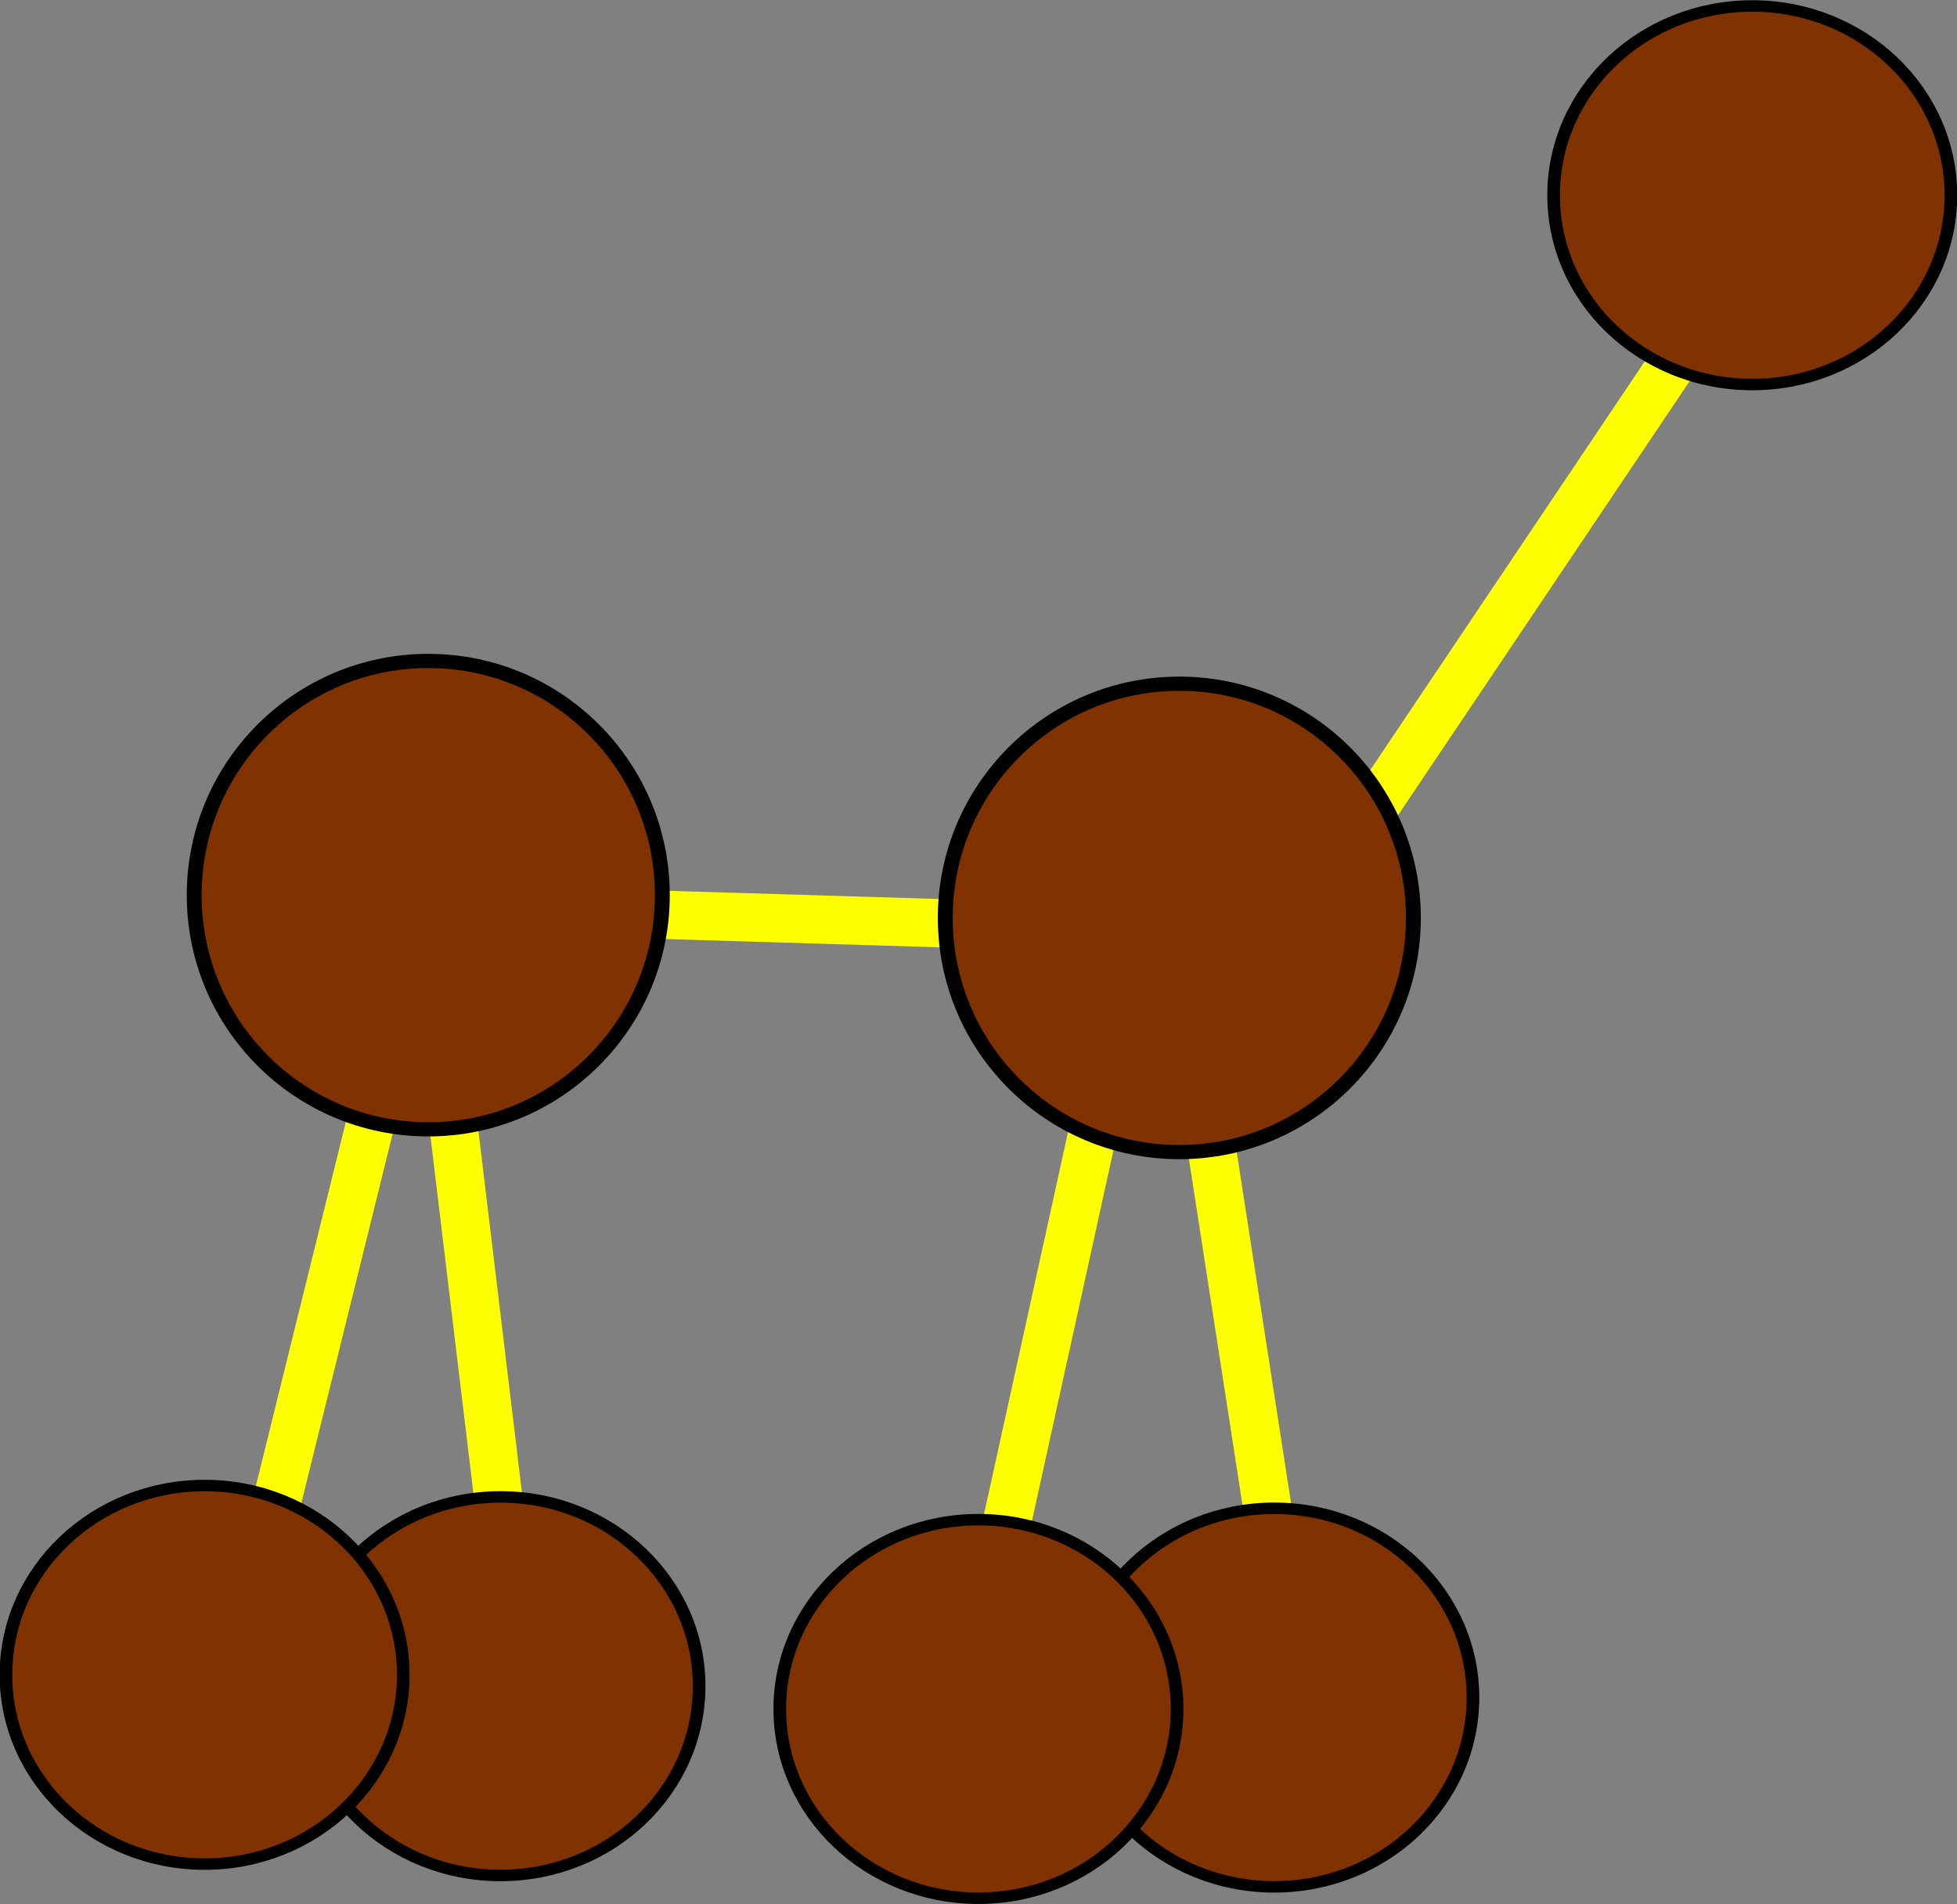 <?xml version="1.0" encoding="UTF-8" standalone="no"?>
<!-- Created with Inkscape (http://www.inkscape.org/) -->

<svg
   xmlns:dc="http://purl.org/dc/elements/1.1/"
   xmlns:cc="http://creativecommons.org/ns#"
   xmlns:rdf="http://www.w3.org/1999/02/22-rdf-syntax-ns#"
   xmlns:svg="http://www.w3.org/2000/svg"
   xmlns="http://www.w3.org/2000/svg"
   xmlns:sodipodi="http://sodipodi.sourceforge.net/DTD/sodipodi-0.dtd"
   xmlns:inkscape="http://www.inkscape.org/namespaces/inkscape"
   width="121.602"
   height="118.315"
   id="svg2"
   inkscape:label="Pozadí"
   version="1.1"
   inkscape:version="0.48.5 r10040"
   sodipodi:docname="2015-CZ-01-EN_dog.svg">
  <rect width="100%" height="100%" fill="#808080" stroke="none"/>
  <defs
     id="defs3" />
  <sodipodi:namedview
     id="base"
     pagecolor="#ffffff"
     bordercolor="#666666"
     borderopacity="1.0"
     inkscape:pageopacity="0.0"
     inkscape:pageshadow="2"
     inkscape:zoom="0.7071068"
     inkscape:cx="734.32276"
     inkscape:cy="162.2417"
     inkscape:document-units="px"
     inkscape:current-layer="layer1"
     showgrid="false"
     inkscape:window-width="1323"
     inkscape:window-height="748"
     inkscape:window-x="41"
     inkscape:window-y="-3"
     inkscape:window-maximized="1"
     fit-margin-top="0"
     fit-margin-left="0"
     fit-margin-right="0"
     fit-margin-bottom="0" />
  <g
     inkscape:label="Vrstva 1"
     inkscape:groupmode="layer"
     id="layer1"
     transform="translate(-45.485,-407.027)">
    <path
       inkscape:connector-curvature="0"
       id="use3899-6"
       d="m 127.866,461.669 24.982,-37.184"
       style="fill:none;stroke:#ffff00;stroke-width:3;stroke-linecap:butt;stroke-linejoin:miter;stroke-miterlimit:4;stroke-opacity:1;stroke-dasharray:none" />
    <path
       inkscape:connector-curvature="0"
       id="use3899-27"
       d="m 73.683,463.472 44.776,1.353"
       style="fill:none;stroke:#ffff00;stroke-width:3;stroke-linecap:butt;stroke-linejoin:miter;stroke-miterlimit:4;stroke-opacity:1;stroke-dasharray:none" />
    <path
       inkscape:connector-curvature="0"
       id="use3899-47"
       d="m 119.074,467.37 6.853,44.27"
       style="fill:none;stroke:#ffff00;stroke-width:3;stroke-linecap:butt;stroke-linejoin:miter;stroke-miterlimit:4;stroke-opacity:1;stroke-dasharray:none" />
    <path
       inkscape:connector-curvature="0"
       id="use3899-25"
       d="m 115.525,467.629 -9.621,43.751"
       style="fill:none;stroke:#ffff00;stroke-width:3;stroke-linecap:butt;stroke-linejoin:miter;stroke-miterlimit:4;stroke-opacity:1;stroke-dasharray:none" />
    <path
       inkscape:connector-curvature="0"
       id="use3899-63"
       d="m 72.325,465.838 5.351,44.476"
       style="fill:none;stroke:#ffff00;stroke-width:3;stroke-linecap:butt;stroke-linejoin:miter;stroke-miterlimit:4;stroke-opacity:1;stroke-dasharray:none" />
    <path
       inkscape:connector-curvature="0"
       id="use3899-40"
       d="M 71.09,466.333 60.339,509.82"
       style="fill:none;stroke:#ffff00;stroke-width:3;stroke-linecap:butt;stroke-linejoin:miter;stroke-miterlimit:4;stroke-opacity:1;stroke-dasharray:none" />
    <path
       transform="matrix(0.864,0,0,0.784,59.25,465.284)"
       d="m 90,60.219 c 0,8.284 -6.396,15 -14.286,15 -7.89,0 -14.286,-6.716 -14.286,-15 0,-8.284 6.396,-15 14.286,-15 7.89,0 14.286,6.716 14.286,15 z"
       sodipodi:ry="15"
       sodipodi:rx="14.285714"
       sodipodi:cy="60.219326"
       sodipodi:cx="75.714287"
       id="use2986-16"
       style="fill:#803300;fill-opacity:1;stroke:#000000;stroke-width:0.909;stroke-linecap:round;stroke-miterlimit:4;stroke-opacity:1;stroke-dasharray:none"
       sodipodi:type="arc" />
    <path
       transform="matrix(0.864,0,0,0.784,40.865,465.991)"
       d="m 90,60.219 c 0,8.284 -6.396,15 -14.286,15 -7.89,0 -14.286,-6.716 -14.286,-15 0,-8.284 6.396,-15 14.286,-15 7.89,0 14.286,6.716 14.286,15 z"
       sodipodi:ry="15"
       sodipodi:rx="14.285714"
       sodipodi:cy="60.219326"
       sodipodi:cx="75.714287"
       id="use2986-56"
       style="fill:#803300;fill-opacity:1;stroke:#000000;stroke-width:0.909;stroke-linecap:round;stroke-miterlimit:4;stroke-opacity:1;stroke-dasharray:none"
       sodipodi:type="arc" />
    <path
       transform="matrix(0.864,0,0,0.784,11.167,464.577)"
       d="m 90,60.219 c 0,8.284 -6.396,15 -14.286,15 -7.89,0 -14.286,-6.716 -14.286,-15 0,-8.284 6.396,-15 14.286,-15 7.89,0 14.286,6.716 14.286,15 z"
       sodipodi:ry="15"
       sodipodi:rx="14.285714"
       sodipodi:cy="60.219326"
       sodipodi:cx="75.714287"
       id="use2986-528"
       style="fill:#803300;fill-opacity:1;stroke:#000000;stroke-width:0.909;stroke-linecap:round;stroke-miterlimit:4;stroke-opacity:1;stroke-dasharray:none"
       sodipodi:type="arc" />
    <path
       transform="matrix(0.864,0,0,0.784,-7.218,463.87)"
       d="m 90,60.219 c 0,8.284 -6.396,15 -14.286,15 -7.89,0 -14.286,-6.716 -14.286,-15 0,-8.284 6.396,-15 14.286,-15 7.89,0 14.286,6.716 14.286,15 z"
       sodipodi:ry="15"
       sodipodi:rx="14.285714"
       sodipodi:cy="60.219326"
       sodipodi:cx="75.714287"
       id="use2986-51"
       style="fill:#803300;fill-opacity:1;stroke:#000000;stroke-width:0.909;stroke-linecap:round;stroke-miterlimit:4;stroke-opacity:1;stroke-dasharray:none"
       sodipodi:type="arc" />
    <path
       transform="matrix(0.864,0,0,0.784,88.948,371.946)"
       d="m 90,60.219 c 0,8.284 -6.396,15 -14.286,15 -7.89,0 -14.286,-6.716 -14.286,-15 0,-8.284 6.396,-15 14.286,-15 7.89,0 14.286,6.716 14.286,15 z"
       sodipodi:ry="15"
       sodipodi:rx="14.285714"
       sodipodi:cy="60.219326"
       sodipodi:cx="75.714287"
       id="use2986-46"
       style="fill:#803300;fill-opacity:1;stroke:#000000;stroke-width:0.909;stroke-linecap:round;stroke-miterlimit:4;stroke-opacity:1;stroke-dasharray:none"
       sodipodi:type="arc" />
    <path
       sodipodi:type="arc"
       style="fill:#803300;fill-opacity:1;stroke:#000000;stroke-width:0.909;stroke-linecap:round;stroke-miterlimit:4;stroke-opacity:1;stroke-dasharray:none"
       id="path2984-4"
       sodipodi:cx="75.714287"
       sodipodi:cy="60.219326"
       sodipodi:rx="14.285714"
       sodipodi:ry="15"
       d="m 90,60.219 c 0,8.284 -6.396,15 -14.286,15 -7.89,0 -14.286,-6.716 -14.286,-15 0,-8.284 6.396,-15 14.286,-15 7.89,0 14.286,6.716 14.286,15 z"
       transform="matrix(1.018,0,0,0.97,-4.981,404.229)" />
    <path
       sodipodi:type="arc"
       style="fill:#803300;fill-opacity:1;stroke:#000000;stroke-width:0.909;stroke-linecap:round;stroke-miterlimit:4;stroke-opacity:1;stroke-dasharray:none"
       id="path2984-3"
       sodipodi:cx="75.714287"
       sodipodi:cy="60.219326"
       sodipodi:rx="14.285714"
       sodipodi:ry="15"
       d="m 90,60.219 c 0,8.284 -6.396,15 -14.286,15 -7.89,0 -14.286,-6.716 -14.286,-15 0,-8.284 6.396,-15 14.286,-15 7.89,0 14.286,6.716 14.286,15 z"
       transform="matrix(1.018,0,0,0.97,41.688,405.643)" />
  </g>
</svg>
